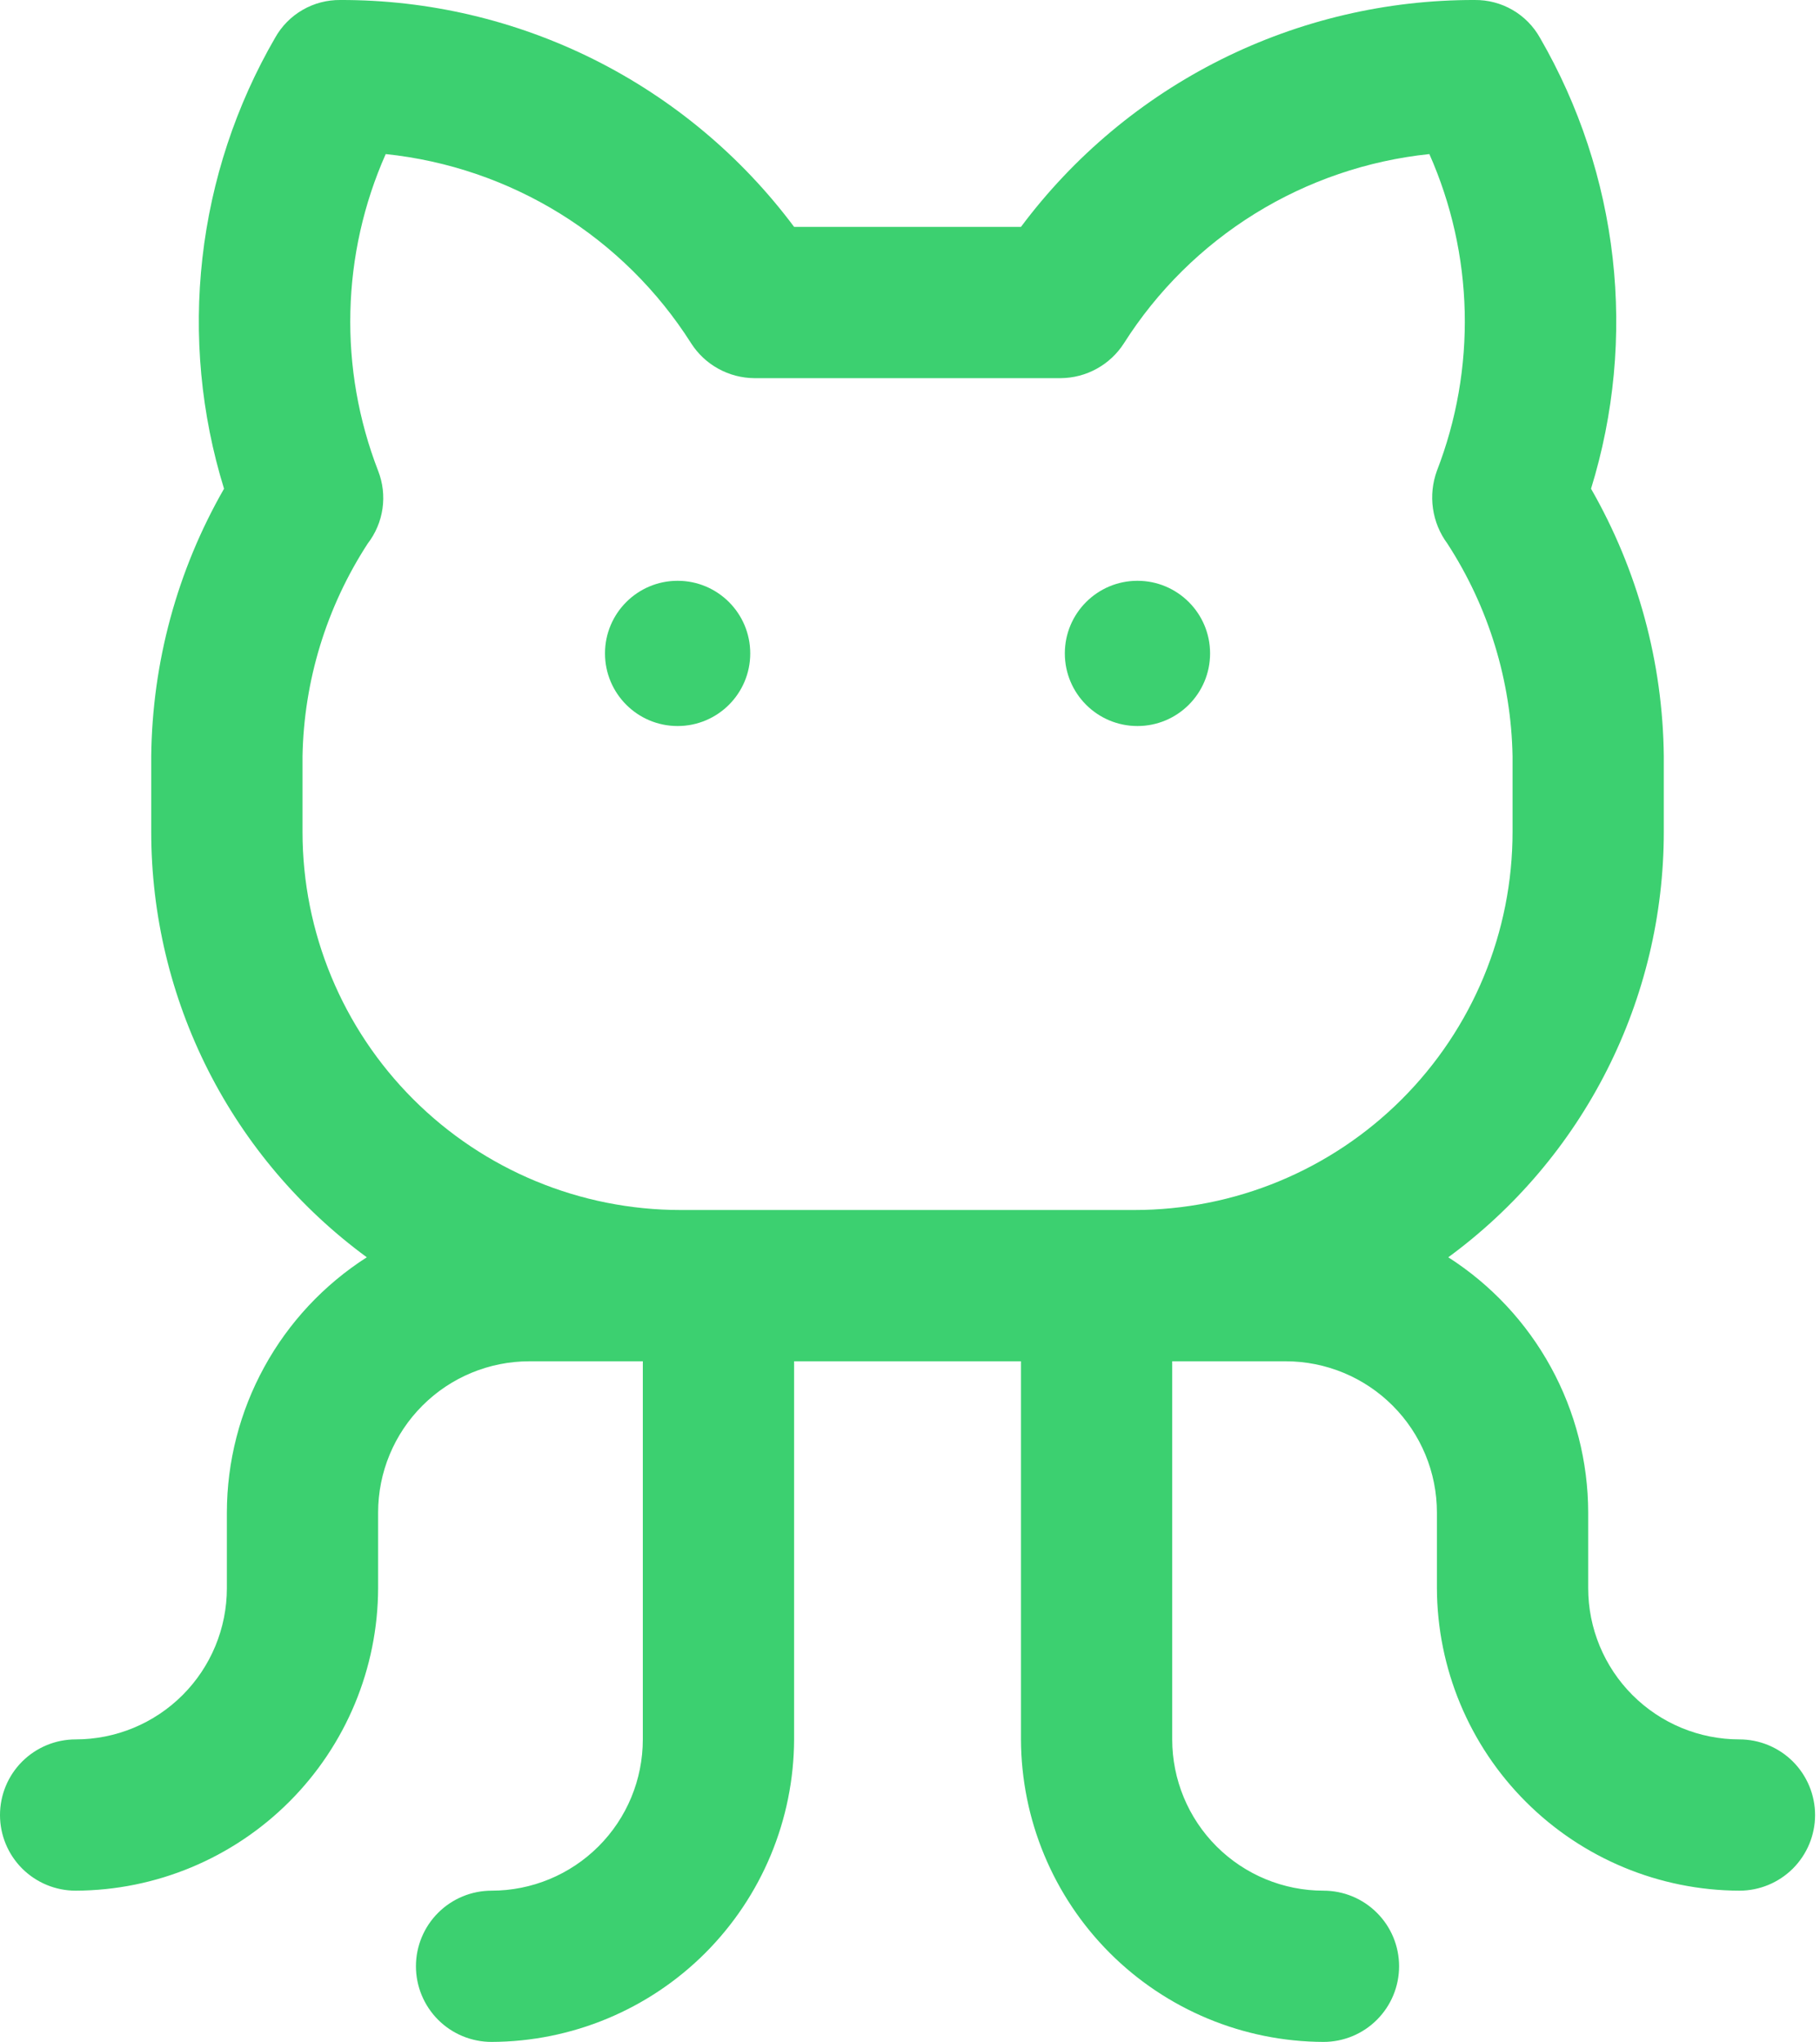 <svg width="41" height="46" viewBox="0 0 41 46" fill="none" xmlns="http://www.w3.org/2000/svg">
<path d="M39.185 39.185C38.281 39.185 37.415 38.826 36.776 38.187C36.137 37.548 35.778 36.681 35.778 35.778V34.074C35.776 32.928 35.487 31.801 34.936 30.797C34.385 29.792 33.591 28.942 32.626 28.324C34.131 27.22 35.355 25.777 36.198 24.113C37.042 22.448 37.481 20.607 37.481 18.741V17.037C37.46 14.921 36.895 12.846 35.842 11.01C36.361 9.329 36.527 7.559 36.329 5.811C36.131 4.063 35.573 2.374 34.692 0.852C34.546 0.591 34.333 0.374 34.074 0.224C33.815 0.074 33.521 -0.003 33.222 0C31.238 -0.005 29.279 0.455 27.504 1.342C25.729 2.23 24.187 3.521 23 5.111H17.889C16.702 3.521 15.159 2.23 13.384 1.342C11.609 0.455 9.651 -0.005 7.667 0C7.368 -0.003 7.073 0.074 6.815 0.224C6.556 0.374 6.343 0.591 6.197 0.852C5.315 2.374 4.758 4.063 4.56 5.811C4.362 7.559 4.528 9.329 5.047 11.01C3.993 12.846 3.429 14.921 3.407 17.037V18.741C3.407 20.607 3.847 22.448 4.69 24.113C5.534 25.777 6.758 27.22 8.263 28.324C7.298 28.942 6.503 29.792 5.953 30.797C5.402 31.801 5.112 32.928 5.111 34.074V35.778C5.111 36.681 4.752 37.548 4.113 38.187C3.474 38.826 2.607 39.185 1.704 39.185C1.252 39.185 0.819 39.365 0.499 39.684C0.179 40.004 0 40.437 0 40.889C0 41.341 0.179 41.774 0.499 42.094C0.819 42.413 1.252 42.593 1.704 42.593C3.509 42.587 5.239 41.867 6.516 40.59C7.793 39.314 8.513 37.584 8.518 35.778V34.074C8.518 33.17 8.877 32.304 9.517 31.665C10.155 31.026 11.022 30.667 11.926 30.667H14.481V39.185C14.481 40.089 14.123 40.956 13.483 41.595C12.844 42.234 11.978 42.593 11.074 42.593C10.622 42.593 10.189 42.772 9.869 43.092C9.55 43.411 9.37 43.844 9.37 44.296C9.37 44.748 9.55 45.181 9.869 45.501C10.189 45.821 10.622 46 11.074 46C12.88 45.994 14.61 45.275 15.887 43.998C17.163 42.721 17.883 40.991 17.889 39.185V30.667H23V39.185C23.006 40.991 23.725 42.721 25.002 43.998C26.279 45.275 28.009 45.994 29.815 46C30.267 46 30.7 45.821 31.019 45.501C31.339 45.181 31.518 44.748 31.518 44.296C31.518 43.844 31.339 43.411 31.019 43.092C30.7 42.772 30.267 42.593 29.815 42.593C28.911 42.593 28.044 42.234 27.405 41.595C26.766 40.956 26.407 40.089 26.407 39.185V30.667H28.963C29.867 30.667 30.733 31.026 31.372 31.665C32.011 32.304 32.37 33.17 32.37 34.074V35.778C32.376 37.584 33.096 39.314 34.373 40.59C35.649 41.867 37.379 42.587 39.185 42.593C39.637 42.593 40.07 42.413 40.39 42.094C40.709 41.774 40.889 41.341 40.889 40.889C40.889 40.437 40.709 40.004 40.39 39.684C40.07 39.365 39.637 39.185 39.185 39.185ZM6.815 18.741V17.037C6.846 15.334 7.355 13.674 8.284 12.245C8.461 12.015 8.576 11.744 8.617 11.456C8.658 11.169 8.624 10.876 8.518 10.606C8.076 9.464 7.863 8.246 7.893 7.022C7.922 5.797 8.192 4.591 8.689 3.471C10.082 3.616 11.425 4.075 12.617 4.812C13.808 5.55 14.817 6.548 15.568 7.731C15.721 7.971 15.931 8.169 16.181 8.306C16.43 8.444 16.71 8.517 16.994 8.519H23.894C24.179 8.517 24.459 8.444 24.708 8.306C24.957 8.169 25.168 7.971 25.321 7.731C26.072 6.548 27.081 5.55 28.272 4.812C29.463 4.075 30.806 3.616 32.2 3.471C32.696 4.591 32.967 5.797 32.996 7.022C33.025 8.246 32.813 9.464 32.37 10.606C32.271 10.877 32.24 11.169 32.281 11.455C32.322 11.741 32.433 12.013 32.605 12.245C33.533 13.674 34.043 15.334 34.074 17.037V18.741C34.074 19.86 33.854 20.967 33.426 22.001C32.998 23.034 32.37 23.973 31.579 24.764C30.788 25.555 29.849 26.183 28.815 26.611C27.782 27.039 26.674 27.259 25.555 27.259H15.333C13.074 27.259 10.907 26.362 9.31 24.764C7.712 23.167 6.815 21 6.815 18.741Z" fill="#3CD070"/>
<circle cx="15.265" cy="14.72" r="1.636" fill="#3CD070"/>
<circle cx="25.624" cy="14.72" r="1.636" fill="#3CD070"/>
</svg>
